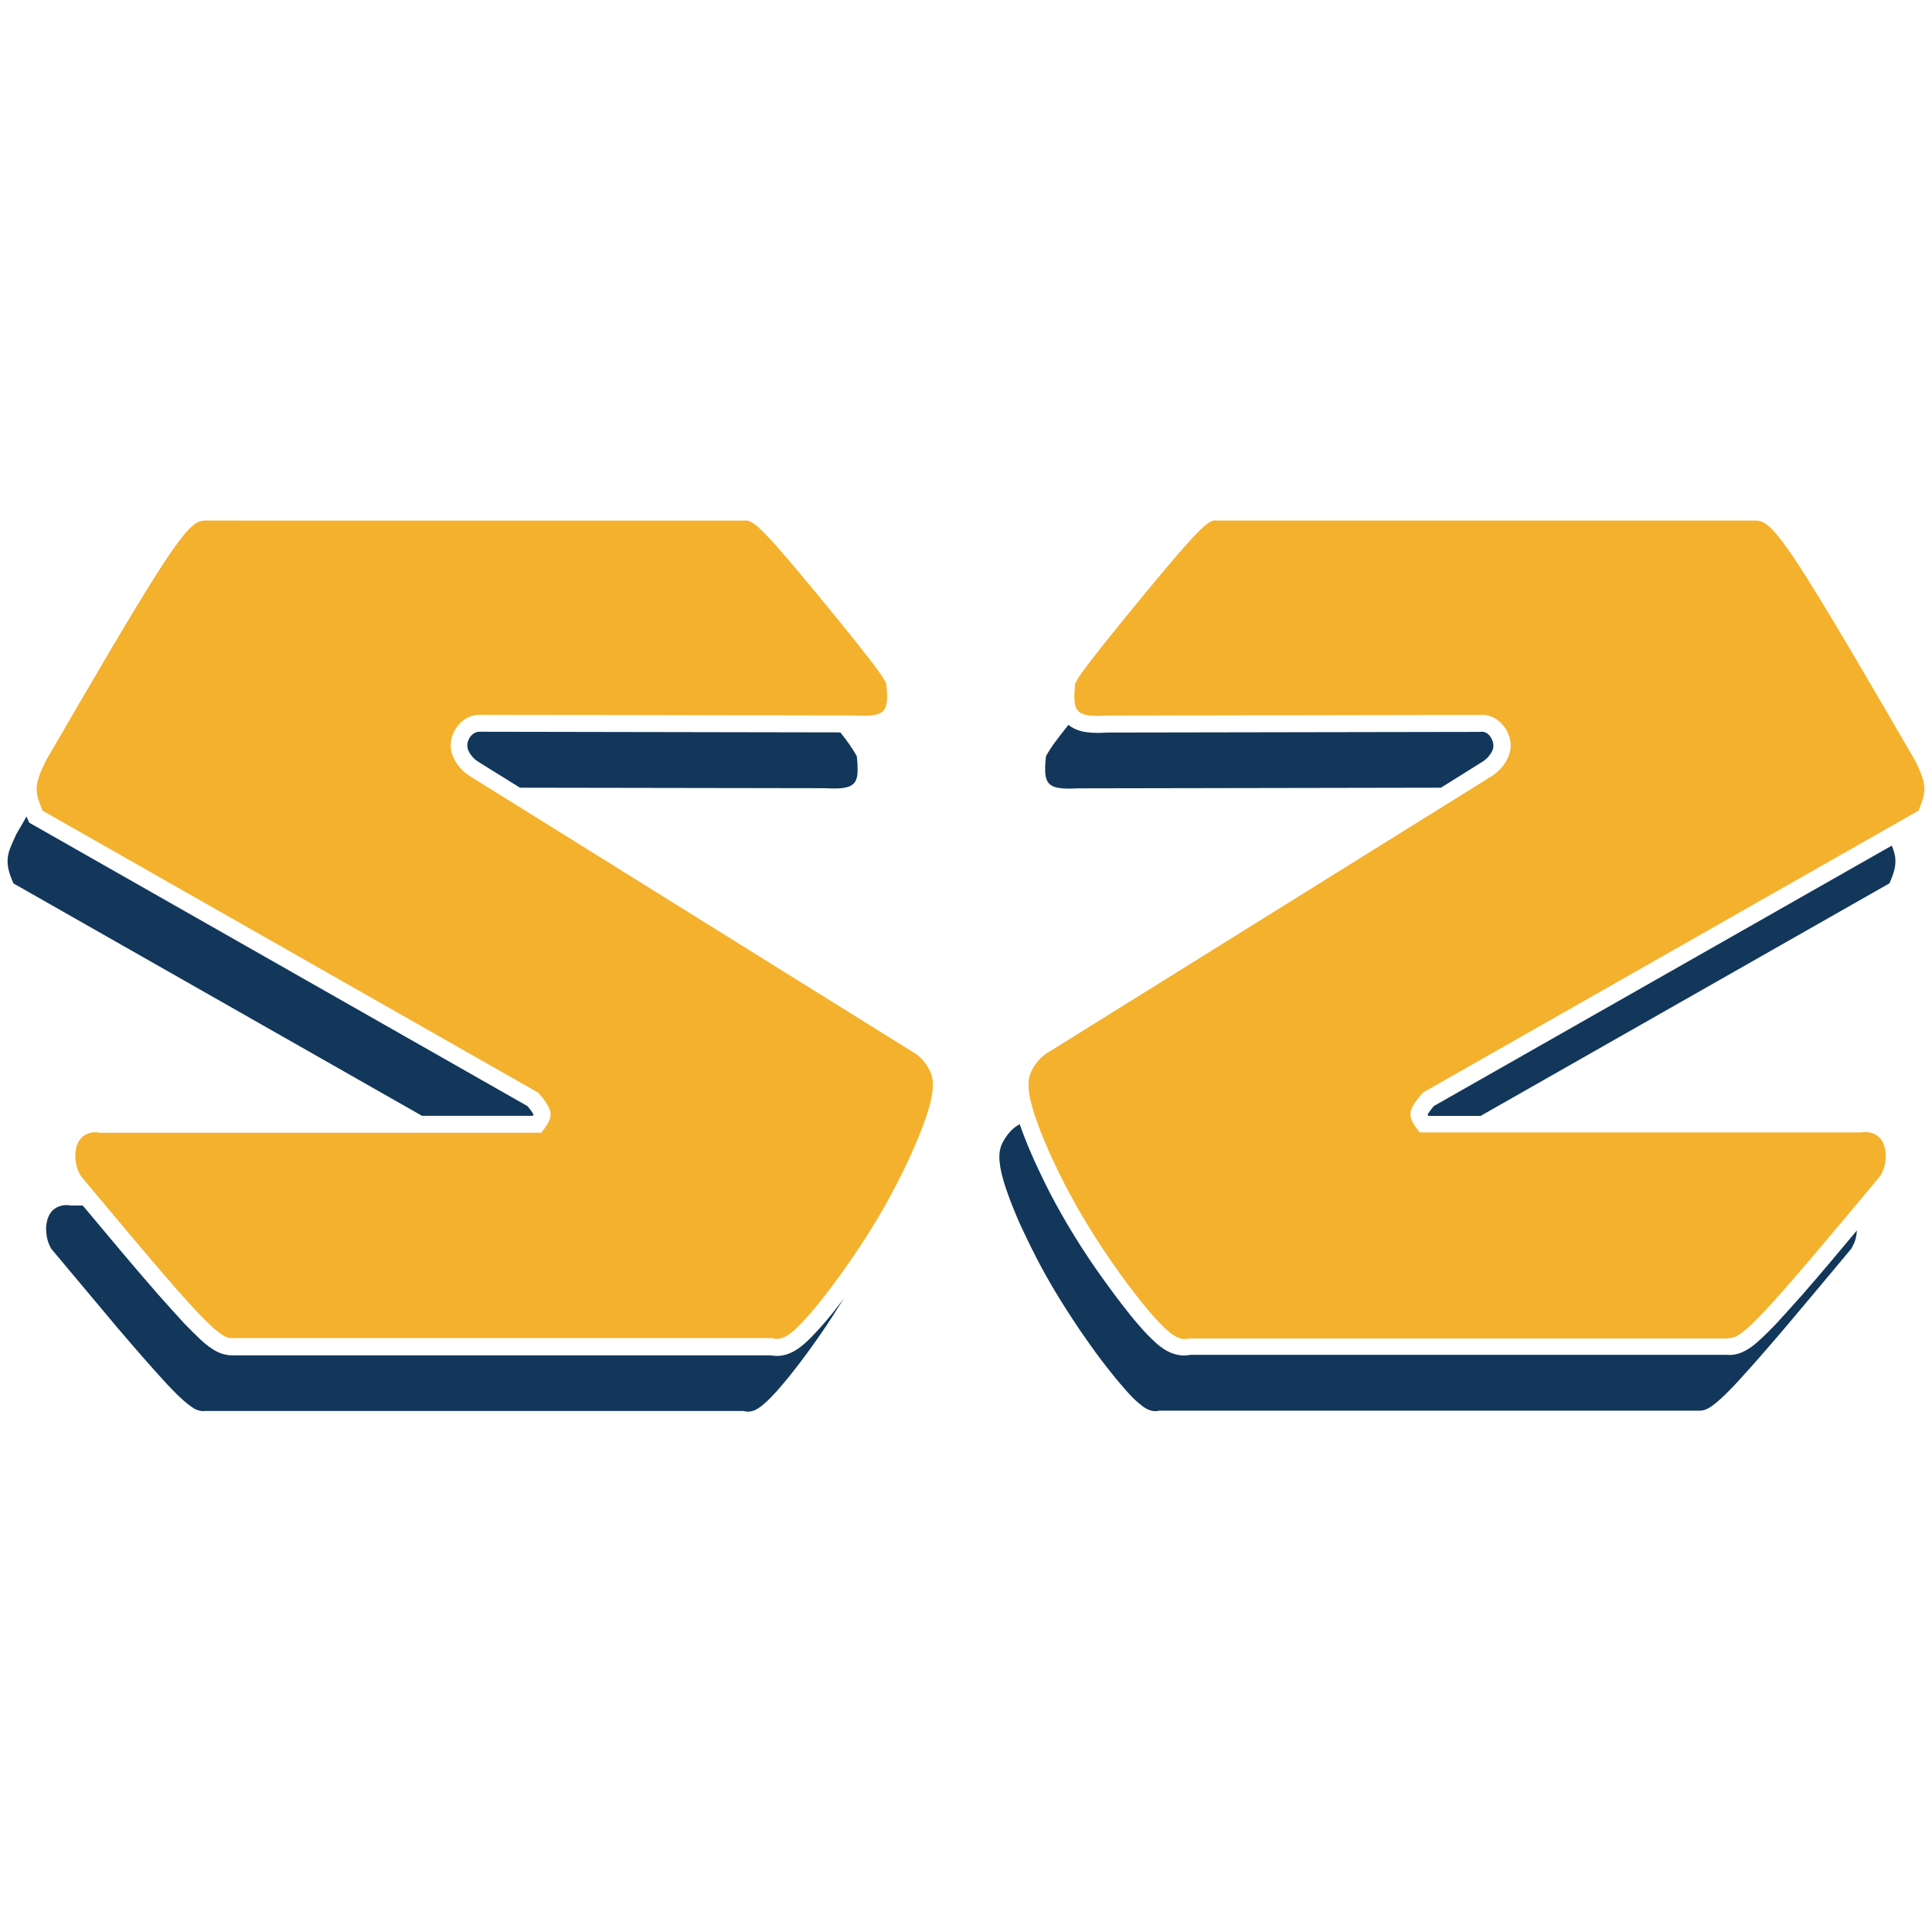 <?xml version="1.0" encoding="UTF-8"?><svg id="Layer_1" xmlns="http://www.w3.org/2000/svg" width="512" height="512" viewBox="0 0 512 512"><path d="m492.06,326.13c-4.74,5.67-9.49,11.34-14.36,16.92-2.27,2.56-4.58,5.12-6.89,7.64-1.39,1.47-2.85,2.94-4.37,4.32-1.89,1.81-4.16,3.44-6.47,3.9-.8.17-1.6.21-2.39.13h-142.15c-1.85.42-3.74.08-5.42-.67-.84-.38-1.64-.88-2.43-1.47-.76-.55-1.47-1.18-2.48-2.18-1.01-.97-2.27-2.31-3.48-3.74-1.22-1.39-2.39-2.81-4.32-5.33s-4.58-6.09-7.14-9.78-4.95-7.47-7.18-11.21c-2.23-3.78-4.28-7.51-6.17-11.38-2.48-5-4.74-10.12-6.59-15.37-1.26.71-2.39,1.68-3.36,3.02-.34.46-.63.92-.84,1.3-.46.76-.67,1.26-.88,2.02s-.34,1.72-.29,2.56c0,.42,0,.8.08,1.22s.08.8.17,1.34.25,1.26.42,1.97c.63,2.64,1.6,5.21,2.6,7.81.92,2.31,1.85,4.62,2.94,6.84,1.22,2.64,2.52,5.29,3.86,7.85s2.77,5.16,4.62,8.27c1.89,3.15,4.24,6.84,6.68,10.45,3.69,5.42,7.64,10.71,11.92,15.62,1.22,1.39,2.48,2.73,3.82,3.82.38.29.76.59,1.01.8.55.38.84.55,1.3.76.84.38,1.89.55,2.94.29h142.91c.76.04,1.6-.17,2.18-.42.55-.25.8-.42,1.34-.8.29-.21.63-.46,1.01-.76,1.81-1.47,3.53-3.23,5.21-5,4.58-4.95,9.03-10.12,13.43-15.28,5.79-6.89,11.63-13.81,17.38-20.74.38-.76.76-1.47,1.01-2.27.25-.8.34-1.6.42-2.43l-.04-.04Z" style="fill:#12375b;"/><path d="m392.44,295.69l108.27-61.59c.67-1.51,1.3-3.02,1.51-4.62.08-.55.08-1.05.08-1.47s-.04-.67-.08-.97c-.17-.97-.46-1.97-.88-2.94l-121.37,69.02c-.5.59-.97,1.22-1.43,1.89-.08.13-.13.21-.21.34.04.13.13.25.21.38h13.94l-.04-.04Z" style="fill:#12375b;"/><path d="m283.11,192.12c-1.3,1.68-2.64,3.36-3.9,5.08-.71,1.01-1.43,2.1-2.02,3.23-.13,1.18-.25,2.39-.21,3.57,0,.38,0,.76.04,1.05.04.59.13.88.29,1.39s.5,1.09.97,1.47c.25.17.5.34.76.46s.46.17.67.25c.21.04.42.13.8.17.38.04.88.13,1.43.17,1.3.08,2.64,0,3.95-.04l95.97-.17,11.08-6.93c.76-.46,1.47-1.18,1.93-1.85.46-.63.8-1.26.88-2.02.13-1.09-.42-2.35-1.09-3.11-.46-.46-.88-.76-1.47-.88-.29-.04-.55-.08-.84,0l-98.66.17c-1.47.08-2.9.13-4.37.04-.67-.04-1.34-.13-1.85-.21s-.92-.17-1.26-.29c-1.13-.34-2.18-.84-3.11-1.6v.04Z" style="fill:#12375b;"/><path d="m223.63,344.1c-1.81,2.39-3.61,4.74-5.58,6.97-1.22,1.39-2.48,2.73-3.48,3.74-1.01.97-1.72,1.6-2.48,2.18-1.51,1.13-3.23,2.02-5.08,2.27-.92.13-1.85.08-2.77-.08H62.12c-1.6.08-3.19-.25-4.66-1.01-1.51-.76-2.94-1.89-4.2-3.06-1.47-1.39-2.94-2.85-4.37-4.32-2.31-2.52-4.62-5.08-6.89-7.64-6.89-7.85-13.48-15.83-20.07-23.68h-3.23c-1.72-.34-3.57.13-4.79,1.34-.92.92-1.39,2.23-1.6,3.57-.08.46-.13.92-.08,1.6,0,.67.13,1.6.34,2.48s.59,1.72,1.05,2.52c5.79,6.93,11.59,13.85,17.38,20.74,4.41,5.16,8.82,10.29,13.43,15.28,1.34,1.43,2.73,2.81,4.16,4.11.34.29.67.59,1.05.88s.71.55,1.01.76c.55.38.76.55,1.34.8.59.25,1.43.5,2.18.38h142.91c1.05.34,2.14.13,2.94-.21.46-.21.76-.38,1.3-.76.29-.21.67-.46,1.01-.8,1.43-1.18,2.6-2.48,3.82-3.82,1.43-1.68,2.85-3.32,4.16-5.04,2.43-3.06,4.7-6.21,6.93-9.4,2.23-3.19,4.28-6.47,6.38-9.78Z" style="fill:#12375b;"/><path d="m137.86,208.75l80.52.13c1.3.04,2.64.13,3.95.04.55,0,1.05-.08,1.43-.17.38-.04.59-.13.8-.17s.42-.13.67-.25c.5-.21,1.05-.63,1.34-1.09.17-.25.29-.55.38-.8.17-.5.25-.84.29-1.39,0-.29.04-.67.04-1.05,0-1.18-.08-2.39-.21-3.57-1.26-2.31-2.81-4.37-4.37-6.34l-95.43-.17c-1.18-.13-2.39.71-2.94,1.81-.38.67-.55,1.47-.46,2.23.08.76.42,1.34.88,2.02.46.67,1.18,1.39,1.93,1.85l11.13,6.93h.04Z" style="fill:#12375b;"/><path d="m7.04,216.39c-.88,1.55-1.76,3.06-2.69,4.62-.55,1.13-1.05,2.31-1.55,3.48-.34.84-.59,1.72-.71,2.56-.04.29-.08.55-.08.97s0,.97.08,1.47c.21,1.6.84,3.15,1.47,4.62l108.27,61.59h29.35s.13-.21.21-.34c-.42-.8-1.01-1.51-1.6-2.23L7.75,218.02c-.25-.55-.5-1.09-.71-1.64Z" style="fill:#12375b;"/><path d="m457.8,354.59c1.47.08,2.94.21,9.7-6.97,6.76-7.18,18.77-21.58,30.82-36.02.92-1.55,1.43-3.36,1.43-5.21s-.5-3.78-1.68-4.95c-1.22-1.18-3.11-1.68-4.79-1.34h-117.01c-1.3-1.6-2.6-3.27-2.48-5.04.13-1.76,1.68-3.61,3.27-5.5l131.36-74.73c.84-2.02,1.68-4.03,1.55-6.21s-1.22-4.53-2.35-6.89c-12.26-21.12-24.52-42.23-31.53-52.86-7.05-10.62-8.86-10.75-10.66-10.92h-142.99c-1.3-.21-2.6.25-8.35,6.72-5.75,6.47-15.95,18.98-21.58,26.03-5.63,7.1-6.72,8.73-7.6,10.5-.25,2.94-.55,5.88.92,7.3s4.62,1.26,7.81,1.13l98.57-.17c2.02-.17,4.07.59,5.71,2.27,1.6,1.68,2.73,4.24,2.35,6.93-.42,2.64-2.35,5.37-4.87,6.97l-117.21,73.01c-1.81.97-3.36,2.52-4.49,4.53-1.13,2.02-1.89,4.49.13,11.17,2.02,6.63,6.76,17.42,13.06,28.04,6.26,10.66,14.06,21.16,19.02,26.7,4.95,5.54,7.05,6.13,9.11,5.63h142.91l-.13-.13Z" style="fill:#f4b12d;"/><path d="m204.78,354.68c2.06.5,4.16-.08,9.11-5.63s12.72-16.08,19.02-26.7c6.26-10.66,11.04-21.41,13.06-28.04,2.02-6.63,1.26-9.15.13-11.17s-2.64-3.53-4.49-4.53l-117.21-73.01c-2.52-1.55-4.45-4.32-4.87-6.97s.71-5.25,2.35-6.93c1.6-1.68,3.69-2.39,5.71-2.27l98.57.17c3.19.13,6.34.29,7.81-1.13,1.47-1.39,1.18-4.37.92-7.3-.88-1.76-1.97-3.4-7.6-10.5-5.63-7.1-15.87-19.56-21.58-26.03-5.71-6.47-7.18-6.84-8.48-6.68H54.23c-1.81.13-3.61.29-10.62,10.92-7.01,10.62-19.27,31.74-31.53,52.86-1.09,2.35-2.23,4.7-2.35,6.89-.13,2.18.71,4.2,1.55,6.21l131.36,74.73c1.55,1.85,3.11,3.74,3.27,5.5s-1.18,3.44-2.48,5.12H26.43c-1.68-.38-3.61.08-4.79,1.26-1.22,1.18-1.68,3.11-1.68,4.95s.5,3.65,1.43,5.21c12.05,14.44,24.06,28.84,30.82,36.02,6.76,7.18,8.23,7.05,9.7,6.97h142.91l-.04.08Z" style="fill:#f4b12d;"/></svg>